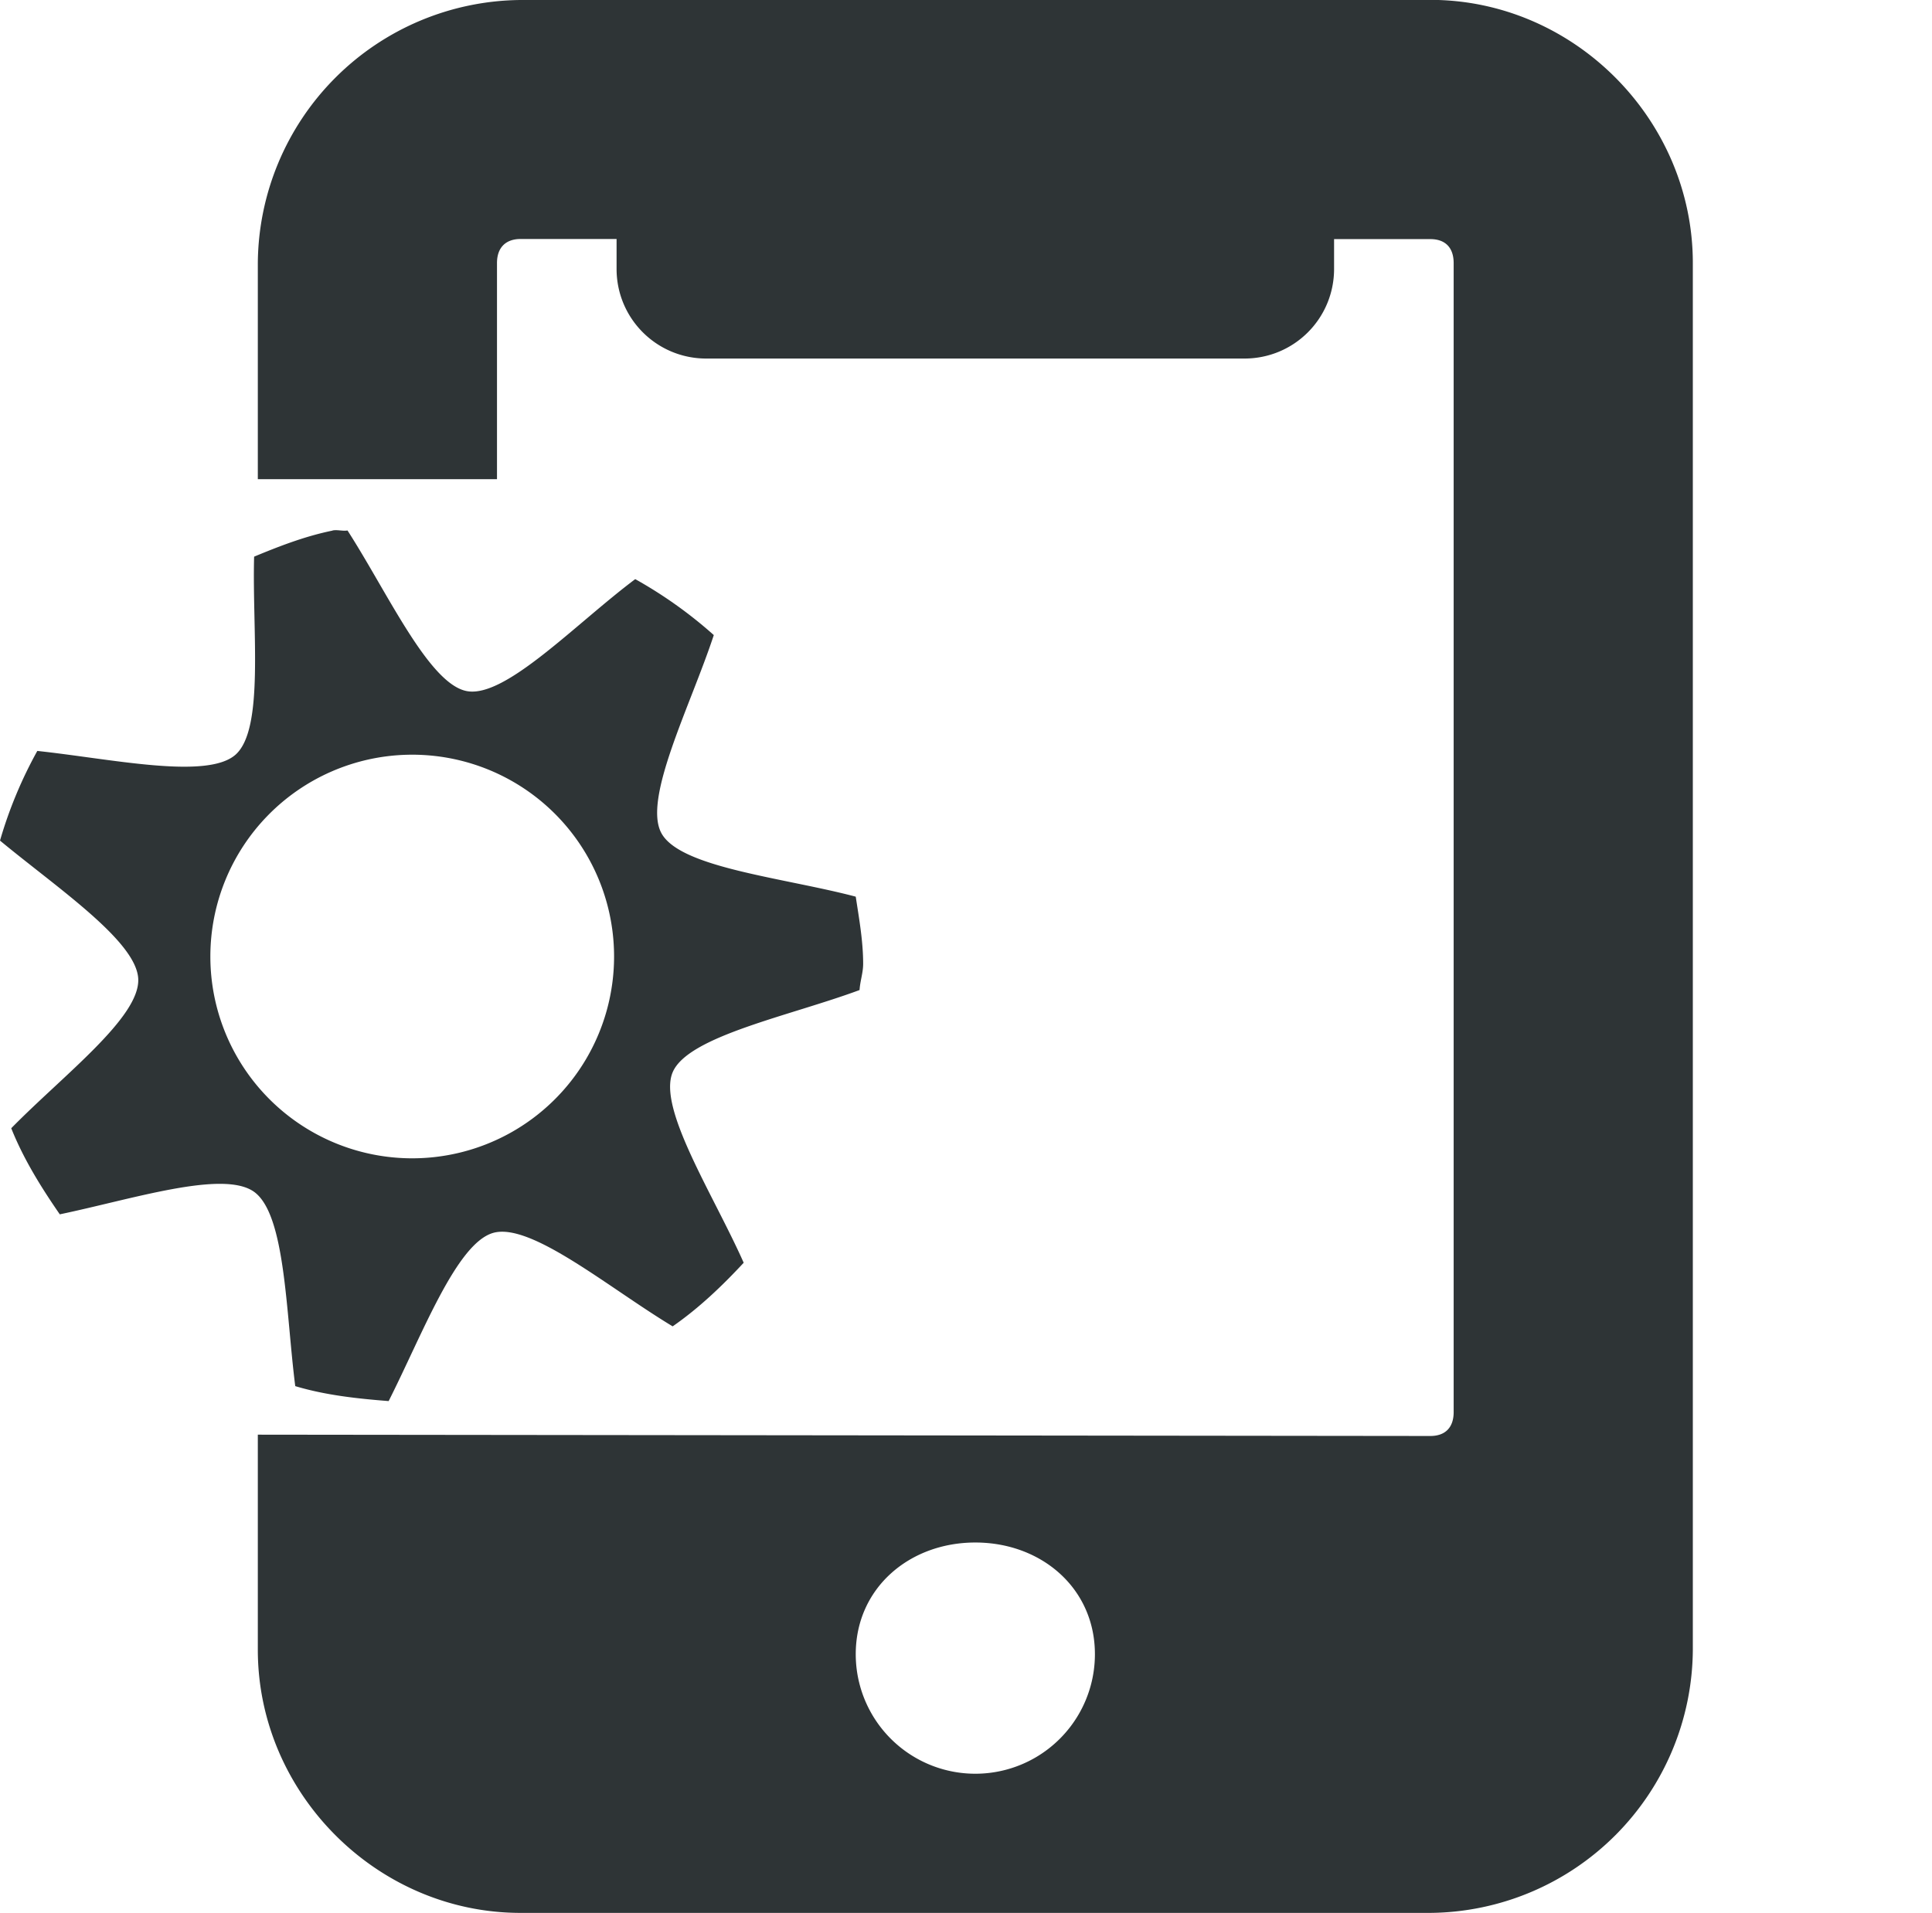 <svg xmlns="http://www.w3.org/2000/svg" width="16.156" height="16">
    <g fill="#2e3436">
        <path d="M4.353 0a2.217 2.217 0 0 0-2.197 2.201v1.807h2V2.2c0-.13.074-.201.197-.201h.803v.25c0 .415.335.75.75.75h4.5c.416 0 .75-.335.75-.75V2h.805c.124 0 .195.07.195.201v9.61c0 .13-.071.2-.195.2L2.156 12v1.799c0 1.2.996 2.201 2.197 2.201h7.608a2.215 2.215 0 0 0 2.195-2.201V2.2c0-1.2-.994-2.201-2.195-2.201zm3.803 12.902c.552 0 1 .382 1 .934a1 1 0 0 1-2 0c0-.552.448-.934 1-.934z" style="line-height:normal;font-variant-ligatures:normal;font-variant-position:normal;font-variant-caps:normal;font-variant-numeric:normal;font-variant-alternates:normal;font-feature-settings:normal;text-indent:0;text-align:start;text-decoration-line:none;text-decoration-style:solid;text-decoration-color:#000;text-transform:none;text-orientation:mixed;white-space:normal;shape-padding:0;isolation:auto;mix-blend-mode:normal;solid-color:#000;solid-opacity:1;marker:none" color="#bebebe" font-weight="400" font-family="sans-serif" overflow="visible"/>
        <path d="M2.781 4.438c-.23.047-.444.13-.656.218-.017.625.087 1.442-.156 1.657-.24.21-1.039.034-1.657-.032a3.627 3.627 0 0 0-.312.75c.478.396 1.14.84 1.156 1.156.016.322-.626.805-1.062 1.25.103.258.25.494.406.72.608-.127 1.366-.374 1.625-.188.263.19.265 1.005.344 1.625.25.075.512.104.781.125.281-.555.567-1.32.875-1.407.316-.088.964.459 1.5.782.219-.152.413-.337.594-.532-.254-.572-.721-1.291-.594-1.593.127-.302.975-.47 1.563-.688.004-.073.03-.144.03-.219 0-.19-.034-.378-.062-.562-.606-.16-1.467-.241-1.625-.531-.157-.288.242-1.062.438-1.657a3.687 3.687 0 0 0-.657-.468c-.5.375-1.084.994-1.406.937-.317-.056-.663-.82-1-1.344-.04.007-.085-.008-.125 0zm.625 1.875a1.688 1.688 0 1 1 0 3.375 1.688 1.688 0 0 1 0-3.375z" style="marker:none" color="#000" overflow="visible"/>
    </g>
</svg>
